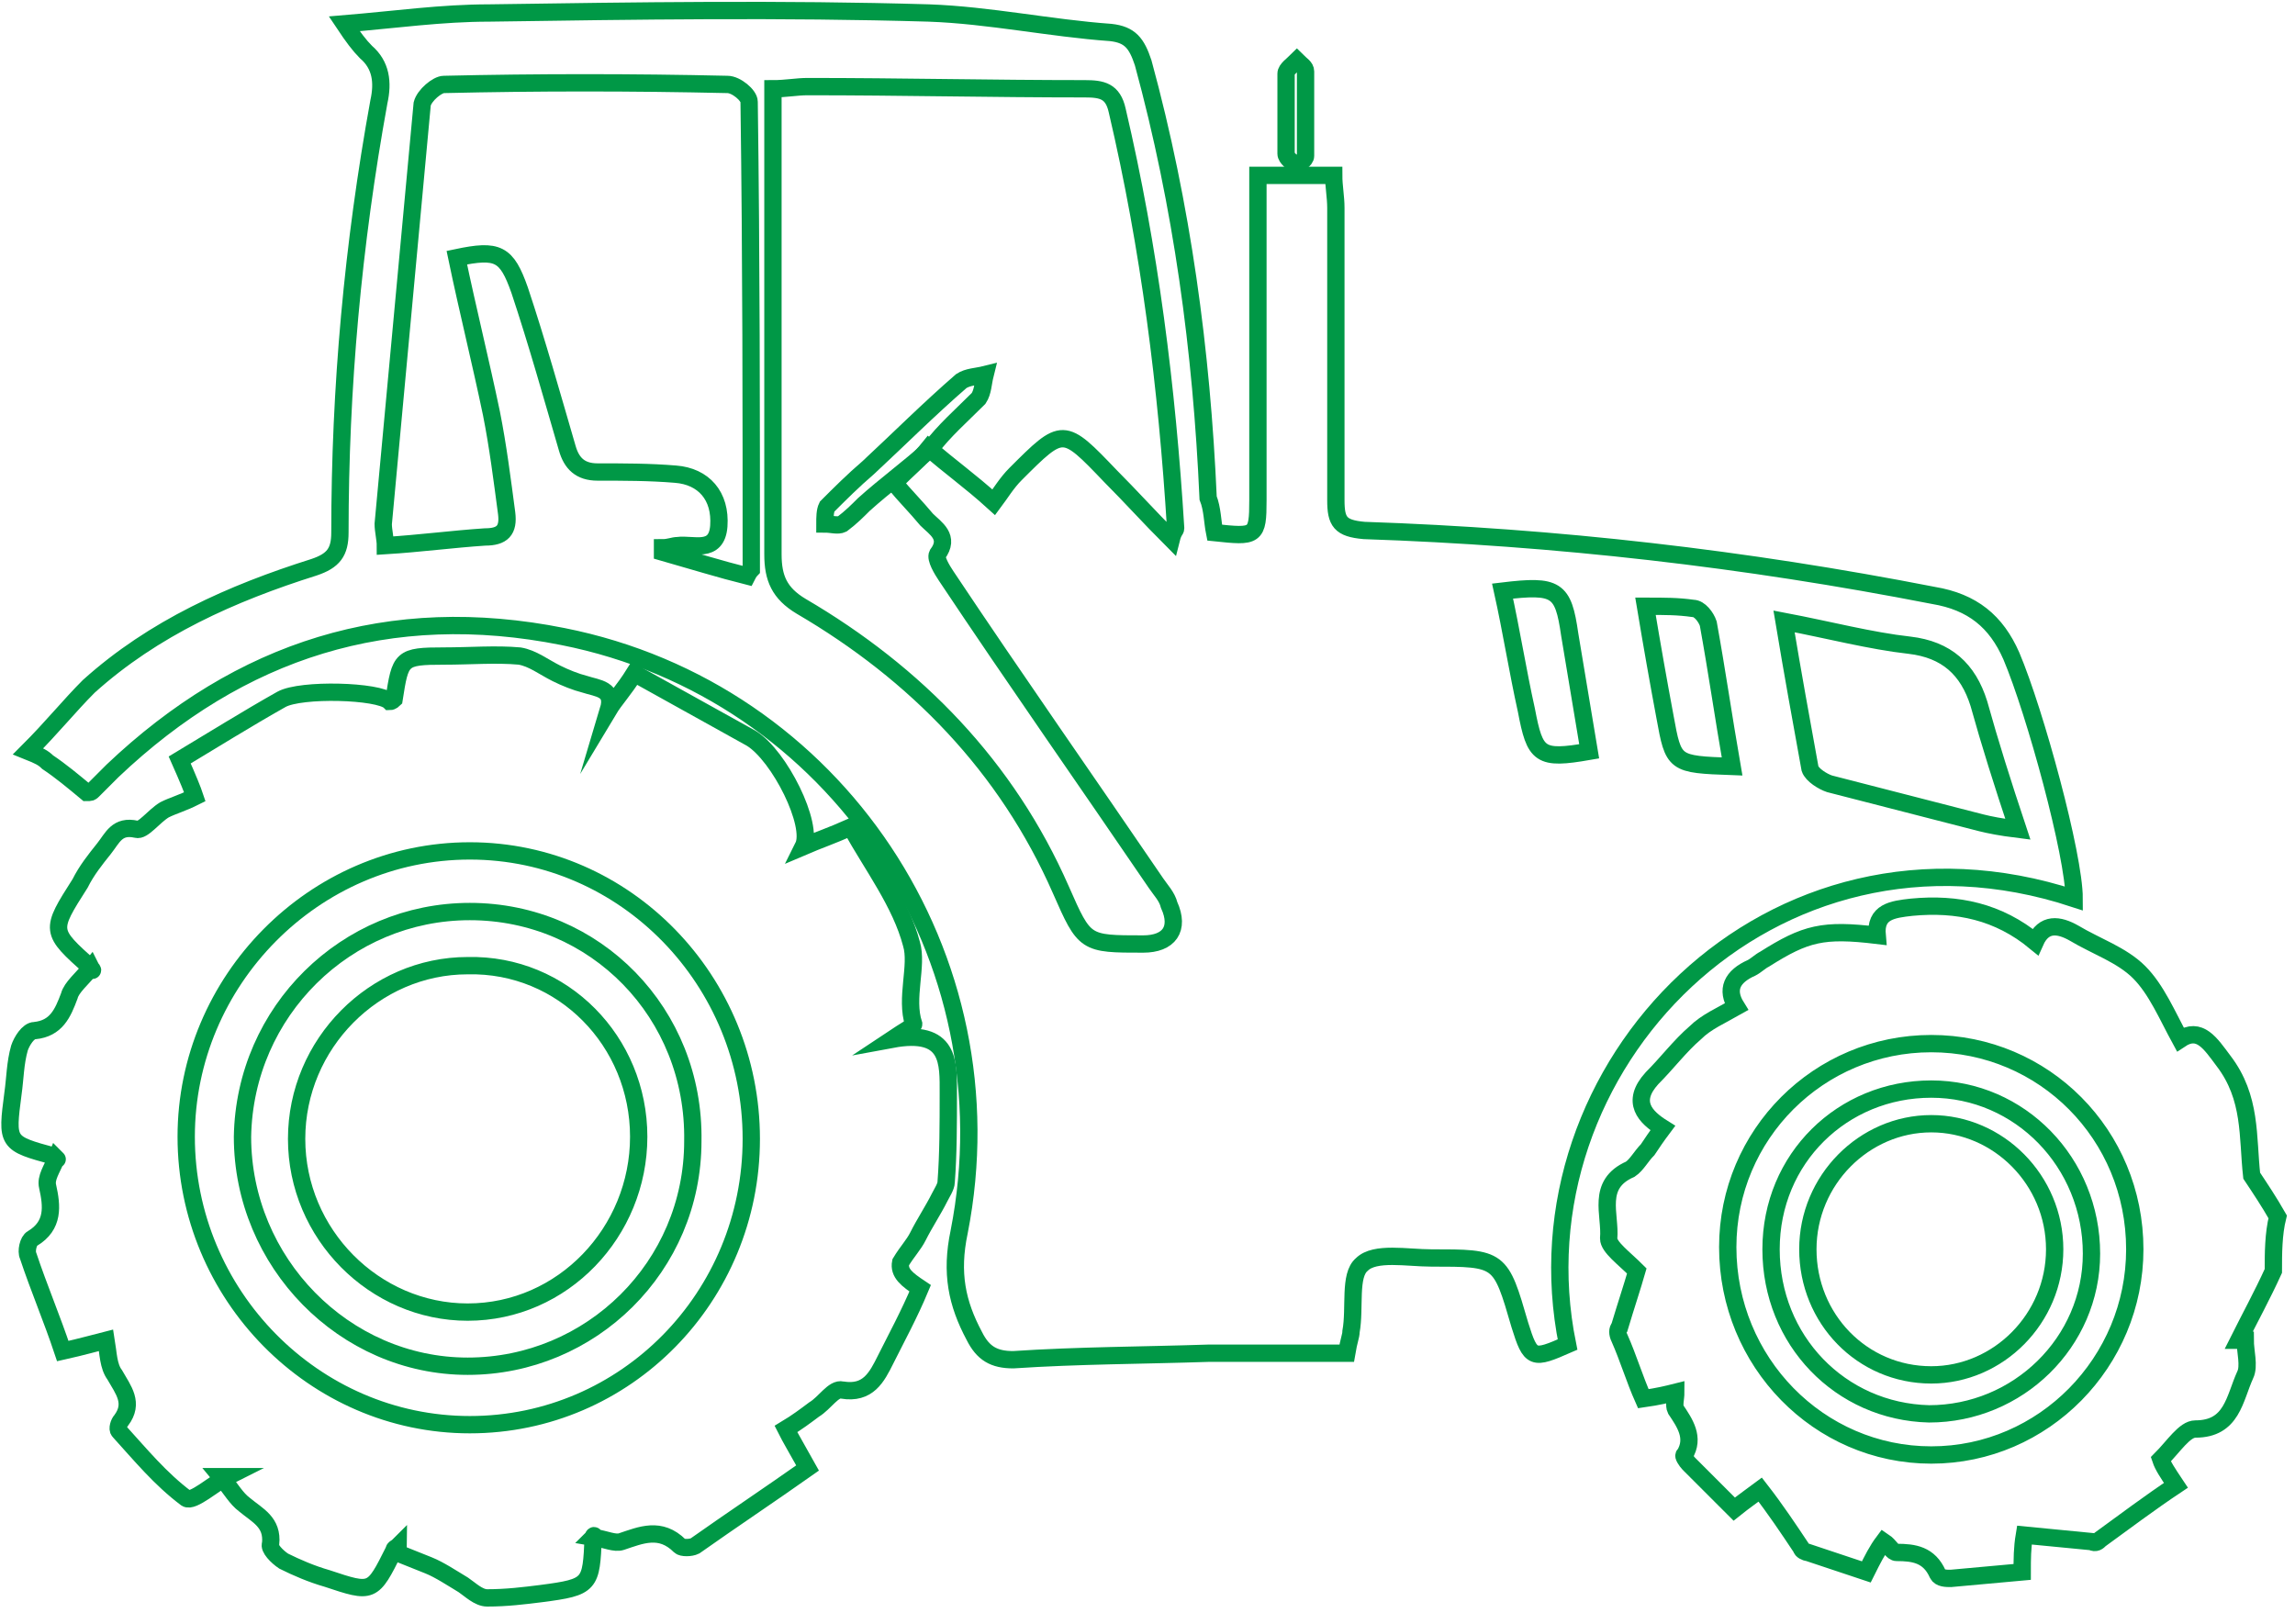 <svg width="106" height="75" viewBox="0 0 106 75" fill="none" xmlns="http://www.w3.org/2000/svg">
<path d="M105 58.7C104.5 59.8 103.9 60.9 103.4 61.9C103.5 61.9 103.6 61.9 103.7 61.9C103.7 62.4 103.9 63.1 103.7 63.5C103.2 64.6 103.1 66 101.4 66C100.9 66 100.4 66.8 99.8 67.4C99.9 67.7 100.1 68 100.5 68.6C99.3 69.4 98.1 70.3 97 71.1C96.9 71.2 96.8 71.3 96.6 71.2C95.6 71.1 94.5 71 93.5 70.9C93.4 71.5 93.4 72 93.4 72.6C92.3 72.7 91.2 72.8 90.1 72.9C89.9 72.9 89.6 72.9 89.5 72.7C89.1 71.8 88.4 71.7 87.6 71.7C87.4 71.7 87.3 71.4 87 71.2C86.7 71.6 86.5 72 86.2 72.6C85.3 72.3 84.4 72 83.5 71.7C83.4 71.7 83.2 71.6 83.2 71.5C82.6 70.6 82 69.7 81.3 68.8C80.9 69.1 80.6 69.3 80.1 69.7C79.4 69 78.7 68.3 78 67.6C77.9 67.5 77.7 67.2 77.8 67.2C78.3 66.4 77.8 65.7 77.4 65.1C77.3 64.9 77.4 64.6 77.4 64.3C77 64.4 76.6 64.5 75.9 64.6C75.5 63.7 75.2 62.7 74.8 61.8C74.7 61.6 74.7 61.4 74.8 61.3C75.1 60.3 75.4 59.4 75.6 58.7C75 58.1 74.3 57.6 74.3 57.2C74.4 56.1 73.7 54.7 75.3 54C75.6 53.8 75.8 53.4 76.1 53.1C76.3 52.8 76.5 52.5 76.8 52.1C76 51.6 75.3 50.9 76.3 49.8C77 49.1 77.6 48.3 78.3 47.7C78.8 47.2 79.5 46.9 80.2 46.5C79.7 45.7 80 45.1 80.9 44.7C81.1 44.6 81.3 44.4 81.5 44.3C83.4 43.1 84.2 42.9 86.7 43.2C86.6 42.1 87.4 42 88.3 41.9C90.4 41.7 92.3 42.1 94 43.5C94.4 42.6 95.1 42.7 95.8 43.1C96.8 43.7 98 44.1 98.8 44.9C99.6 45.7 100.1 46.9 100.7 48C101.6 47.4 102.1 48.2 102.7 49C104 50.7 103.8 52.5 104 54.3C104.4 54.9 104.8 55.5 105.2 56.2C105 57 105 57.9 105 58.7ZM98.6 57.7C98.6 52.4 94.4 48.2 89.2 48.2C84 48.2 79.8 52.4 79.8 57.6C79.8 62.9 84 67.2 89.2 67.2C94.4 67.2 98.6 62.9 98.6 57.7Z" stroke="#009846" stroke-width="0.8" stroke-miterlimit="10"/>
<path d="M56.1 24.6C58 24.8 58.1 24.8 58.1 23.1C58.1 18.7 58.1 14.3 58.1 9.8C58.1 9.3 58.1 8.8 58.1 8.1C59.3 8.1 60.4 8.1 61.6 8.1C61.6 8.6 61.7 9.1 61.7 9.6C61.7 14.1 61.7 18.6 61.7 23.1C61.7 24.1 61.9 24.4 63 24.5C71.9 24.8 80.6 25.8 89.3 27.5C91.1 27.8 92.2 28.7 92.9 30.3C94 32.9 95.8 39.5 95.8 41.5C81.8 36.9 69.8 49.3 72.4 62.1C70.8 62.8 70.7 62.8 70.2 61.2C69.3 58.1 69.3 58.1 66.1 58.1C65 58.1 63.5 57.8 62.9 58.4C62.3 58.9 62.6 60.4 62.4 61.5C62.4 61.7 62.3 61.9 62.2 62.5C60.1 62.5 58 62.5 55.8 62.5C52.8 62.6 49.8 62.6 46.8 62.8C45.9 62.8 45.4 62.5 45 61.7C44.2 60.2 43.9 58.8 44.3 56.9C46.8 44.2 38.6 31.9 26 29.4C18 27.8 11.1 30 5.2 35.6C4.9 35.9 4.6 36.2 4.3 36.5C4.2 36.6 4.2 36.6 4 36.6C3.4 36.1 2.8 35.6 2.2 35.2C2 35 1.8 34.9 1.3 34.7C2.4 33.6 3.2 32.6 4.1 31.7C7.1 29 10.7 27.4 14.5 26.2C15.4 25.9 15.7 25.5 15.7 24.6C15.7 17.9 16.3 11.3 17.5 4.7C17.7 3.8 17.6 3 16.9 2.4C16.6 2.1 16.3 1.7 15.9 1.1C18.3 0.9 20.4 0.6 22.6 0.6C29.4 0.5 36.1 0.4 42.9 0.6C45.7 0.7 48.5 1.3 51.3 1.5C52.2 1.6 52.5 2 52.8 2.9C54.6 9.5 55.5 16.2 55.8 23C56 23.5 56 24.1 56.1 24.6ZM42.9 20.7C43.8 21.5 44.8 22.2 45.9 23.2C46.2 22.8 46.5 22.3 46.9 21.9C49.1 19.7 49.1 19.7 51.3 22C52.2 22.9 53.1 23.9 54.1 24.9C54.2 24.5 54.3 24.5 54.3 24.4C53.9 17.9 53.1 11.5 51.6 5.1C51.4 4.2 50.9 4.1 50.1 4.1C45.8 4.1 41.6 4 37.3 4C36.8 4 36.3 4.1 35.7 4.1C35.7 4.7 35.7 5.2 35.7 5.6C35.7 12.3 35.7 18.9 35.7 25.6C35.7 26.7 36 27.4 37 28C42.3 31.1 46.5 35.4 49 41.1C50.1 43.6 50.1 43.6 52.8 43.6C54 43.6 54.5 42.9 54 41.8C53.9 41.4 53.6 41.1 53.4 40.8C50.2 36.1 46.9 31.4 43.7 26.6C43.5 26.3 43.2 25.8 43.3 25.6C43.9 24.8 43.2 24.4 42.8 24C42.3 23.4 41.8 22.9 41.3 22.3C42 21.6 42.5 21.2 42.9 20.7ZM34.5 26.6C34.6 26.4 34.7 26.3 34.7 26.3C34.7 19.1 34.7 11.9 34.6 4.7C34.6 4.4 34 3.9 33.6 3.9C29.2 3.8 24.8 3.8 20.5 3.9C20.2 3.9 19.6 4.4 19.5 4.8C18.9 11.3 18.3 17.7 17.7 24.2C17.7 24.5 17.8 24.9 17.8 25.2C19.4 25.1 20.9 24.9 22.4 24.8C23.2 24.8 23.5 24.5 23.4 23.7C23.2 22.2 23 20.6 22.7 19.1C22.2 16.7 21.6 14.3 21.1 11.9C23 11.5 23.4 11.7 24 13.4C24.8 15.8 25.5 18.3 26.2 20.7C26.4 21.4 26.8 21.8 27.6 21.8C28.8 21.8 30 21.8 31.2 21.9C32.5 22 33.3 22.9 33.2 24.3C33.1 25.6 32 25.1 31.3 25.2C31.1 25.2 30.9 25.3 30.6 25.3C30.6 25.4 30.6 25.5 30.6 25.5C32 25.9 33.3 26.3 34.5 26.6ZM82.4 28.7C82.8 31.1 83.2 33.3 83.6 35.5C83.7 35.8 84.2 36.1 84.5 36.2C86.8 36.8 89.2 37.4 91.5 38C91.9 38.1 92.4 38.2 93.2 38.3C92.5 36.2 91.9 34.3 91.4 32.5C90.9 30.9 89.9 30 88.2 29.8C86.4 29.6 84.5 29.1 82.4 28.7ZM69.4 27.3C69.8 29.1 70.1 31 70.5 32.8C70.9 34.9 71.1 35.1 73.4 34.7C73.1 32.9 72.8 31.1 72.5 29.3C72.2 27.2 71.9 27 69.4 27.3ZM80 35.4C79.6 33.1 79.3 31 78.9 28.8C78.8 28.5 78.5 28.1 78.2 28.1C77.5 28 76.9 28 76 28C76.3 29.8 76.6 31.5 76.9 33.1C77.3 35.3 77.3 35.3 80 35.4Z" stroke="#009846" stroke-width="0.8" stroke-miterlimit="10"/>
<path d="M42.5 59.5C42 60.7 41.4 61.8 40.9 62.8C40.5 63.6 40.1 64.4 38.9 64.2C38.5 64.1 38.1 64.8 37.6 65.1C37.2 65.4 36.8 65.7 36.3 66C36.5 66.4 36.8 66.9 37.3 67.8C35.6 69 33.8 70.2 32.1 71.4C31.9 71.5 31.5 71.5 31.4 71.4C30.5 70.5 29.6 70.9 28.7 71.2C28.4 71.3 28 71.1 27.4 71C27.5 70.9 27.4 70.9 27.4 71C27.3 73.2 27.3 73.3 25 73.6C24.2 73.7 23.4 73.8 22.5 73.8C22.1 73.8 21.7 73.4 21.4 73.2C20.9 72.9 20.3 72.5 19.8 72.3C19.3 72.1 18.8 71.9 18.3 71.7C18.3 71.6 18.4 71.5 18.4 71.4C18.3 71.5 18.2 71.5 18.2 71.6C17.2 73.6 17.2 73.6 15.1 72.9C14.4 72.7 13.7 72.4 13.1 72.1C12.8 71.9 12.4 71.5 12.5 71.3C12.6 70.3 11.9 70 11.3 69.5C10.9 69.2 10.7 68.8 10.2 68.2C10.5 68.2 10.5 68.2 10.5 68.2C9.9 68.5 8.9 69.4 8.6 69.2C7.4 68.3 6.5 67.2 5.5 66.1C5.4 66 5.5 65.7 5.6 65.6C6.2 64.8 5.7 64.2 5.3 63.5C5 63.1 5 62.5 4.9 61.9C4.5 62 3.8 62.2 2.9 62.4C2.4 60.9 1.8 59.5 1.3 58C1.2 57.8 1.3 57.3 1.5 57.2C2.5 56.6 2.4 55.7 2.2 54.8C2.1 54.4 2.4 54 2.6 53.5C2.7 53.6 2.6 53.5 2.5 53.4C0.3 52.8 0.3 52.8 0.6 50.5C0.7 49.8 0.7 49.1 0.9 48.4C1 48.1 1.3 47.6 1.6 47.6C2.6 47.5 2.9 46.8 3.2 46C3.3 45.6 3.8 45.2 4.2 44.7C4.3 44.9 4.3 44.8 4.2 44.7C2.3 43 2.3 43 3.7 40.8C4 40.2 4.4 39.7 4.8 39.2C5.2 38.7 5.4 38.1 6.3 38.3C6.6 38.4 7.1 37.7 7.6 37.4C8 37.2 8.4 37.1 9 36.8C8.9 36.5 8.7 36 8.3 35.1C9.8 34.2 11.4 33.2 13 32.3C13.9 31.8 17.5 31.9 18 32.4C18.1 32.4 18.2 32.3 18.2 32.3C18.5 30.4 18.5 30.3 20.5 30.3C21.7 30.3 22.9 30.2 24 30.3C24.6 30.4 25.1 30.8 25.7 31.1C26.1 31.3 26.6 31.5 27 31.6C27.6 31.8 28.4 31.8 28.1 32.8C28.4 32.3 28.8 31.9 29.3 31.1C31.1 32.1 32.9 33.1 34.7 34.1C36 34.9 37.6 38.1 37.1 39.1C37.8 38.8 38.4 38.6 39.3 38.2C40.3 40 41.6 41.7 42.1 43.6C42.4 44.6 41.8 46.1 42.2 47.3C42.2 47.4 41.8 47.6 41.2 48C43.9 47.5 43.8 49.1 43.8 50.5C43.8 51.9 43.8 53.3 43.7 54.6C43.7 54.8 43.5 55.1 43.4 55.3C43.1 55.9 42.7 56.5 42.4 57.1C42.2 57.5 41.9 57.8 41.6 58.3C41.5 58.8 41.9 59.1 42.5 59.5ZM34.7 52.6C34.7 45.3 28.9 39.3 21.7 39.3C14.5 39.3 8.6 45.3 8.6 52.5C8.6 59.8 14.5 65.8 21.7 65.8C28.9 65.8 34.7 59.9 34.7 52.6Z" stroke="#009846" stroke-width="0.8" stroke-miterlimit="10"/>
<path d="M59.4 5.2C59.4 4.6 59.4 4 59.4 3.4C59.4 3.2 59.7 3 59.9 2.8C60.1 3 60.3 3.1 60.3 3.3C60.3 4.6 60.3 5.9 60.3 7.2C60.3 7.4 60 7.5 59.9 7.7C59.7 7.5 59.4 7.3 59.4 7.1C59.4 6.5 59.4 5.9 59.4 5.2Z" stroke="#009846" stroke-width="0.8" stroke-miterlimit="10"/>
<path d="M43 20.7C42 21.6 40.9 22.4 39.9 23.3C39.6 23.6 39.3 23.9 38.9 24.2C38.7 24.3 38.4 24.2 38.1 24.2C38.1 23.9 38.1 23.6 38.2 23.4C38.8 22.8 39.4 22.2 40.1 21.6C41.5 20.3 42.9 18.9 44.4 17.6C44.7 17.4 45.1 17.4 45.5 17.3C45.4 17.7 45.4 18.1 45.2 18.4C44.4 19.2 43.6 19.9 43 20.7ZM43 20.7C42.9 20.7 43 20.7 43 20.7Z" stroke="#009846" stroke-width="0.8" stroke-miterlimit="10"/>
<path d="M81.8 57.7C81.8 53.5 85.1 50.3 89.2 50.3C93.3 50.3 96.6 53.7 96.6 57.9C96.6 62 93.2 65.3 89.1 65.3C85 65.2 81.8 61.9 81.8 57.7ZM94.9 57.7C94.9 54.5 92.3 51.9 89.2 51.9C86.1 51.9 83.5 54.5 83.5 57.7C83.5 60.9 86 63.5 89.2 63.5C92.3 63.5 94.9 60.9 94.9 57.7Z" stroke="#009846" stroke-width="0.8" stroke-miterlimit="10"/>
<path d="M21.7 42.1C27.5 42.1 32.1 46.8 32 52.7C32 58.5 27.3 63.1 21.6 63.1C15.9 63.1 11.2 58.3 11.2 52.5C11.3 46.7 16 42.1 21.7 42.1ZM29.5 52.5C29.5 48.1 26 44.5 21.6 44.6C17.3 44.6 13.7 48.2 13.7 52.6C13.7 57 17.3 60.6 21.6 60.6C26 60.6 29.5 56.9 29.5 52.5Z" stroke="#009846" stroke-width="0.8" stroke-miterlimit="10"/>
</svg>
